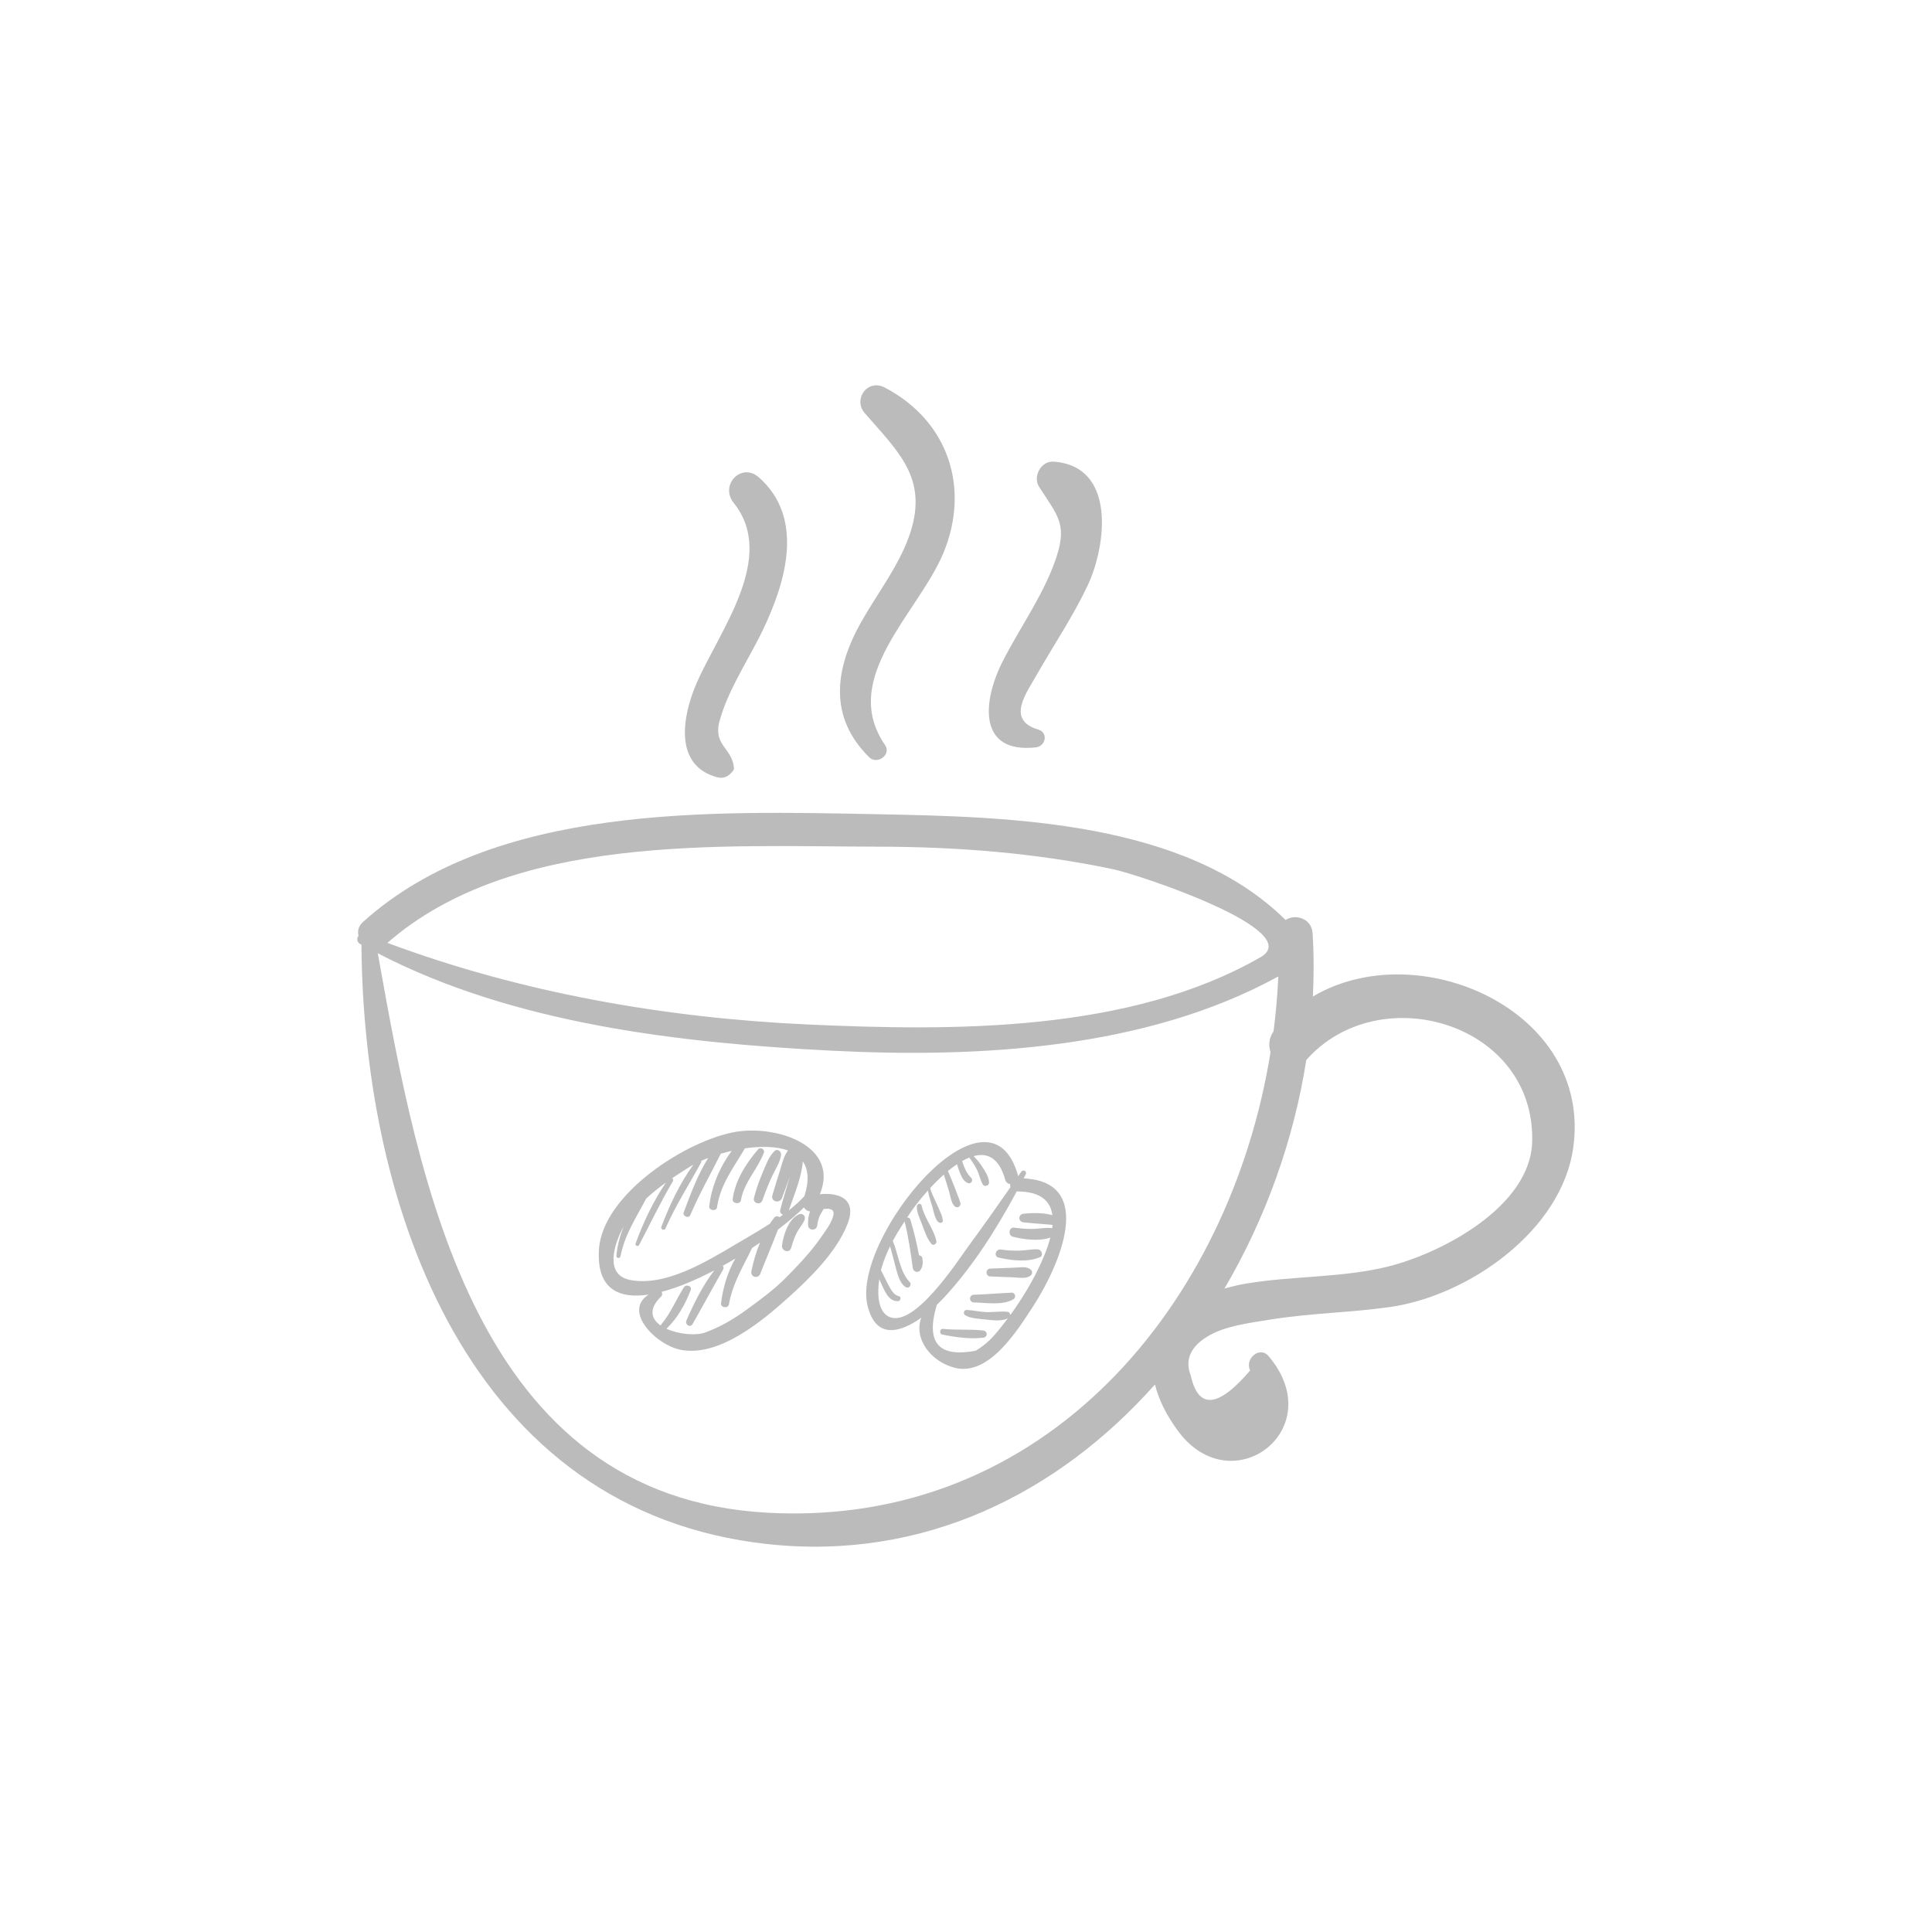 <?xml version="1.0" encoding="utf-8"?>
<!-- Generator: Adobe Illustrator 16.0.0, SVG Export Plug-In . SVG Version: 6.00 Build 0)  -->
<!DOCTYPE svg PUBLIC "-//W3C//DTD SVG 1.1//EN" "http://www.w3.org/Graphics/SVG/1.1/DTD/svg11.dtd">
<svg version="1.1" id="Layer_1" xmlns="http://www.w3.org/2000/svg" xmlns:xlink="http://www.w3.org/1999/xlink" x="0px" y="0px"
	 width="350px" height="350px" viewBox="0 0 350 350" enable-background="new 0 0 350 350" xml:space="preserve">
<g>
	<g>
		<path fill="#BBBBBB" d="M148.528,216.342c3.593-8.732-7.691-12.536-15.181-11.305c-8.901,1.466-24.275,11.322-24.85,21.386
			c-0.401,7.038,3.512,8.937,9.018,8.102c-4.79,2.997,1.415,9.246,5.957,10.039c6.908,1.203,14.616-5.244,19.367-9.523
			c3.958-3.563,8.737-8.257,10.703-13.318C155.29,217.221,152.033,215.991,148.528,216.342z M145.726,216.7
			c-0.854,0.918-1.808,1.769-2.821,2.572c0.986-2.916,2.253-5.771,2.541-8.862C146.407,211.808,146.635,213.837,145.726,216.7z
			 M114.137,231.874c-4.714-0.925-2.874-6.584-1.138-9.739c-0.713,1.77-1.188,3.622-1.335,5.39
			c-0.034,0.422,0.654,0.512,0.734,0.099c0.782-3.999,2.829-6.987,4.671-10.501c1.115-1.039,2.326-1.989,3.565-2.887
			c-2.299,3.39-4.098,7.223-5.497,11.052c-0.135,0.372,0.452,0.609,0.633,0.268c2.044-3.855,3.872-7.769,6.114-11.524
			c0.145-0.245,0.053-0.465-0.119-0.585c1.115-0.763,2.243-1.491,3.351-2.17c0.156-0.094,0.324-0.188,0.497-0.283
			c-2.494,3.412-4.315,7.35-5.813,11.275c-0.165,0.43,0.56,0.736,0.745,0.314c1.833-4.205,4.297-7.981,6.467-11.998
			c0.053-0.1,0.059-0.205,0.034-0.302c0.396-0.175,0.817-0.347,1.253-0.514c-1.904,3.046-3.198,6.564-4.442,9.859
			c-0.261,0.688,0.9,1.18,1.191,0.502c1.644-3.841,3.673-7.415,5.535-11.127c0.642-0.188,1.305-0.361,1.978-0.514
			c-2.177,2.917-3.676,6.495-4.075,10.024c-0.09,0.803,1.297,0.99,1.413,0.191c0.614-4.198,3.014-7.173,5.042-10.665
			c2.866-0.422,5.711-0.396,7.842,0.399c-0.066,0.053-0.128,0.113-0.177,0.188c-0.691,1.035-0.958,2.307-1.328,3.485
			c-0.466,1.479-0.931,2.953-1.356,4.445c-0.326,1.141,1.333,1.545,1.741,0.479c0.486-1.27,0.943-2.55,1.394-3.833
			c0.012-0.033,0.025-0.067,0.037-0.101c-0.578,2.022-1.209,4.029-1.741,6.067c-0.121,0.465,0.156,0.787,0.503,0.892
			c-0.211,0.154-0.433,0.296-0.647,0.445c-0.286-0.206-0.689-0.248-0.934,0.062c-0.286,0.36-0.553,0.736-0.809,1.126
			c-2.104,1.361-4.283,2.595-6.291,3.786C127.949,228.573,120.497,233.126,114.137,231.874z M150.931,220.332
			c-0.379,1.331-1.346,2.585-2.119,3.707c-1.853,2.694-4.151,5.117-6.447,7.437c-2.157,2.18-4.6,3.951-7.075,5.759
			c-2.361,1.727-4.839,3.188-7.602,4.177c-1.643,0.589-4.745,0.315-6.956-0.698c1.972-1.865,3.446-4.49,4.398-7.002
			c0.28-0.739-0.837-1.135-1.229-0.518c-1.434,2.255-2.395,4.715-4.139,6.778c-0.041,0.048-0.061,0.1-0.085,0.149
			c-1.688-1.17-2.269-2.957,0.112-5.272c0.236-0.232,0.218-0.574,0.061-0.817c2.989-0.779,6.291-2.186,9.555-3.895
			c-2.108,2.751-3.671,5.914-5.05,9.078c-0.323,0.743,0.693,1.392,1.113,0.65c1.868-3.283,3.659-6.612,5.538-9.892
			c0.135-0.233,0.075-0.48-0.069-0.661c0.764-0.424,1.521-0.861,2.269-1.31c-1.425,2.475-2.266,5.413-2.583,8.104
			c-0.096,0.812,1.287,0.996,1.427,0.195c0.656-3.78,2.539-6.772,4.169-10.154c0.011-0.02,0.009-0.037,0.016-0.057
			c0.487-0.319,0.966-0.642,1.436-0.965c-0.699,1.693-1.211,3.473-1.549,5.18c-0.213,1.071,1.221,1.439,1.611,0.443
			c1.042-2.668,2.18-5.316,3.205-7.994c1.856-1.421,3.473-2.798,4.701-4.018c0.22,0.381,0.601,0.67,1.097,0.717
			c-0.298,0.805-0.383,1.723-0.346,2.492c0.053,1.087,1.576,1.063,1.67,0c0.048-0.53,0.189-1.021,0.369-1.521s0.535-0.922,0.766-1.4
			C150.308,218.879,151.306,219.019,150.931,220.332z"/>
		<path fill="#BBBBBB" d="M137.343,208.201c-2.202,2.606-4.15,5.592-4.609,9.025c-0.114,0.849,1.344,1.042,1.493,0.202
			c0.586-3.315,3.008-5.563,4.16-8.619C138.607,208.229,137.74,207.733,137.343,208.201z"/>
		<path fill="#BBBBBB" d="M140.271,208.555c-1.06,1.065-1.571,2.61-2.148,3.973c-0.621,1.462-1.152,2.946-1.534,4.488
			c-0.247,1.003,1.198,1.381,1.534,0.422c0.532-1.526,1.122-3.02,1.81-4.483c0.559-1.189,1.371-2.37,1.563-3.686
			C141.596,208.588,140.835,207.987,140.271,208.555z"/>
		<path fill="#BBBBBB" d="M144.696,220.002c-1.884,0.887-2.756,3.679-3.022,5.577c-0.149,1.069,1.346,1.559,1.663,0.459
			c0.276-0.957,0.572-1.89,1.037-2.772c0.408-0.776,1.018-1.418,1.363-2.223C146.04,220.338,145.421,219.662,144.696,220.002z"/>
		<g>
			<path fill="#BBBBBB" d="M170.781,220.904C170.79,220.933,170.79,220.926,170.781,220.904L170.781,220.904z"/>
			<path fill="#BBBBBB" d="M185.436,213.478c0.128-0.245,0.261-0.489,0.387-0.734c0.278-0.542-0.468-0.968-0.809-0.474
				c-0.186,0.269-0.375,0.534-0.56,0.804c-0.004-0.013,0-0.021-0.004-0.034c-5.279-19.079-30.199,11.303-27.297,23.447
				c1.493,6.249,5.97,4.916,9.751,2.224c-1.447,3.814,1.772,8.016,6.104,9.09c6.183,1.532,11.34-6.854,14.089-11.055
				C191.823,229.525,198.687,214.091,185.436,213.478z M161.124,238.573c-2.156-0.937-2.207-4.327-1.838-6.848
				c0.342,0.783,0.684,1.566,1.092,2.318c0.493,0.907,1.186,1.727,2.298,1.674c0.507-0.025,0.665-0.809,0.124-0.919
				c-0.931-0.191-1.479-1.312-1.886-2.07c-0.463-0.854-0.849-1.748-1.321-2.595c0.034-0.135,0.067-0.265,0.099-0.382
				c0.383-1.363,0.918-2.688,1.548-3.976c0.408,1.336,0.704,2.707,1.081,4.051c0.325,1.151,0.688,2.682,1.776,3.352
				c0.574,0.354,1.167-0.446,0.708-0.916c-1.794-1.835-2.08-5.116-3.044-7.416c-0.005-0.014-0.016-0.021-0.023-0.035
				c0.65-1.223,1.384-2.396,2.138-3.549c0.693,2.776,1.094,5.575,1.473,8.408c0.098,0.729,0.97,1.062,1.415,0.385
				c0.445-0.678,0.433-1.313,0.337-2.101c-0.037-0.311-0.335-0.523-0.613-0.548c-0.406-2.183-0.92-4.34-1.571-6.464
				c-0.092-0.298-0.346-0.4-0.583-0.368c0.243-0.362,0.479-0.734,0.723-1.089c0.709-1.022,1.778-2.4,3.045-3.812
				c0.154,1.039,0.561,2.111,0.844,3.083c0.167,0.567,0.525,2.817,1.45,2.778c0.218-0.011,0.445-0.188,0.427-0.428
				c-0.001-0.005-0.001-0.013-0.001-0.02c-0.013-0.152-0.115-0.266-0.238-0.34l0.027-0.008c0.111,0.061,0.156,0.132,0.172,0.163
				c-0.009-0.022-0.021-0.07-0.034-0.148c-0.039-0.245-0.1-0.446-0.19-0.677c-0.251-0.646-0.56-1.27-0.831-1.908
				c-0.383-0.898-1-1.966-1.208-2.953c0.768-0.829,1.599-1.659,2.459-2.425c0.354,1.028,0.654,2.081,0.97,3.112
				c0.214,0.7,0.397,2.322,1.143,2.727c0.429,0.232,0.874-0.067,0.915-0.524c0-0.007,0-0.015,0.001-0.023
				c0.013-0.157-0.032-0.276-0.104-0.37l0,0c-0.059-0.226-0.123-0.433-0.208-0.65c-0.27-0.685-0.528-1.372-0.792-2.059
				c-0.369-0.957-0.753-1.918-1.179-2.857c0.542-0.446,1.09-0.857,1.642-1.229c0.161,0.555,0.347,1.103,0.569,1.64
				c0.305,0.745,0.66,1.5,1.462,1.783c0.544,0.195,0.958-0.572,0.555-0.951c-0.814-0.768-1.292-1.918-1.656-3.048
				c0.436-0.248,0.871-0.459,1.297-0.631c0.532,0.688,0.993,1.418,1.387,2.196c0.429,0.846,0.583,1.807,1.031,2.629
				c0.296,0.543,1.187,0.305,1.165-0.315c-0.034-1.035-0.7-2.021-1.246-2.868c-0.441-0.688-0.974-1.315-1.543-1.907
				c2.435-0.672,4.585,0.237,5.707,4.243c0.144,0.513,0.509,0.767,0.913,0.83c-0.023,0.189-0.017,0.381,0.042,0.561
				c-2.489,3.573-5.004,7.14-7.58,10.643C173.486,228.421,165.693,240.557,161.124,238.573z M183.479,224.039
				c1.922,0.487,4.785,0.896,6.801,0.152c-0.58,2.255-1.637,4.607-2.626,6.564c-1.09,2.157-2.381,4.219-3.731,6.22
				c-0.294,0.437-0.615,0.85-0.922,1.273c0.004-0.273-0.126-0.543-0.424-0.585c-1.212-0.169-2.481,0.067-3.71,0.044
				c-1.268-0.026-2.498-0.342-3.747-0.398c-0.528-0.025-0.685,0.705-0.261,0.96c0.993,0.6,2.459,0.628,3.586,0.759
				c1.292,0.151,2.895,0.38,4.122-0.181c-0.814,1.089-1.656,2.159-2.559,3.183c-0.948,1.049-2.033,1.938-3.255,2.668
				c-6.608,1.257-8.998-1.371-7.167-7.884c0.088-0.135,0.108-0.268,0.08-0.387c0.542-0.512,1.039-1.016,1.466-1.479
				c5.24-5.705,9.395-12.307,13.057-19.106c4.384-0.018,6.125,1.783,6.458,4.294c-1.646-0.45-3.588-0.438-5.229-0.258
				c-1.005,0.112-1.003,1.45,0,1.563c1.744,0.194,3.51,0.283,5.262,0.457c-0.016,0.195-0.035,0.392-0.063,0.592
				c-1.078-0.135-2.159,0.082-3.246,0.132c-1.234,0.057-2.446-0.078-3.668-0.222C182.752,222.287,182.586,223.812,183.479,224.039z"
				/>
		</g>
		<path fill="#BBBBBB" d="M169.634,224.807c-0.502-2.244-2.181-4.133-2.679-6.408c-0.112-0.507-0.817-0.348-0.854,0.115
			c-0.08,1.044,0.542,2.256,0.901,3.206c0.456,1.213,0.886,2.615,1.725,3.615C169.101,225.779,169.744,225.296,169.634,224.807z"/>
		<path fill="#BBBBBB" d="M178.124,241.035c-2.418-0.281-4.868-0.031-7.297-0.301c-0.587-0.064-0.711,0.911-0.138,1.028
			c2.415,0.49,4.974,0.861,7.435,0.575C178.962,242.241,178.96,241.131,178.124,241.035z"/>
		<path fill="#BBBBBB" d="M183.271,234.183c-2.288,0.081-4.568,0.316-6.866,0.375c-0.891,0.021-0.891,1.361,0,1.385
			c2.18,0.054,5.223,0.589,7.188-0.57C184.128,235.058,183.919,234.159,183.271,234.183z"/>
		<path fill="#BBBBBB" d="M186.771,230.034c-0.753-0.658-1.812-0.433-2.733-0.397c-1.542,0.061-3.084,0.121-4.627,0.18
			c-0.92,0.035-0.92,1.392,0,1.427c1.426,0.053,2.851,0.109,4.278,0.163c0.996,0.039,2.262,0.333,3.082-0.383
			C187.044,230.786,187.044,230.273,186.771,230.034z"/>
		<path fill="#BBBBBB" d="M187.992,226.329c-1.065-0.043-2.129,0.185-3.196,0.23c-1.154,0.052-2.325-0.032-3.468-0.196
			c-0.942-0.137-1.382,1.246-0.403,1.466c2.303,0.518,5.23,0.879,7.456-0.071C189.132,227.438,188.684,226.357,187.992,226.329z"/>
	</g>
	<g>
		<path fill="#BBBBBB" d="M237.84,180.533c0.19-3.843,0.19-7.674-0.053-11.465c-0.176-2.749-3.17-3.548-4.891-2.404
			c-18.128-17.944-50.027-18.703-73.743-19.156c-30.205-0.577-69.619-1.932-93.403,19.525c-0.845,0.762-1.002,1.656-0.802,2.476
			c-0.317,0.429-0.333,1.136,0.218,1.448c0.102,0.058,0.208,0.107,0.31,0.165c0.371,48.032,19.593,102.758,73.614,108.608
			c28.338,3.067,52.691-9.289,70.144-28.918c0.65,2.637,1.985,5.455,4.175,8.419c9.772,13.228,27.607-0.319,16.419-13.545
			c-1.647-1.945-4.383,0.529-3.353,2.584c-5.771,6.767-9.351,7.1-10.735,1.002c-1.264-3.23,0.292-5.488,2.962-7.13
			c3.183-1.953,7.525-2.444,11.129-3.042c7.247-1.202,14.651-1.281,21.927-2.312c14.323-2.028,31.228-13.889,33.267-28.98
			C288.385,182.938,256.831,169.23,237.84,180.533z M159.154,153.383c14.258,0.021,28.503,1.138,42.467,4.077
			c4.832,1.018,35.118,11.136,26.74,15.946c-23.743,13.629-55.577,13.395-82.042,12.188c-25.8-1.178-51.883-5.736-76.133-14.783
			C92.949,150.931,130.577,153.343,159.154,153.383z M139.091,274.047c-52.973-2.87-63.161-59.418-70.651-101.35
			c24.713,12.835,54.859,16.253,82.154,17.641c26.665,1.356,56.988-0.268,80.985-13.445c-0.147,3.327-0.441,6.646-0.865,9.944
			c-0.857,1.225-0.944,2.581-0.542,3.757C222.855,236.19,189.478,276.772,139.091,274.047z M251.445,229.449
			c-8.313,2.062-17.322,1.663-25.787,3.099c-1.357,0.229-2.622,0.542-3.84,0.894c7.469-12.709,12.567-26.965,14.827-41.408
			c13.199-14.958,41.447-6.738,40.926,14.765C277.284,218.625,261.078,227.062,251.445,229.449z"/>
		<path fill="#BBBBBB" d="M138.187,114.156c4.162-8.685,7.642-20.246-0.679-27.653c-3.189-2.841-7.18,1.368-4.597,4.596
			c7.938,9.921-2.675,23.259-6.779,32.811c-2.508,5.837-4.139,14.834,3.863,16.915c0.796,0.207,1.665-0.002,2.246-0.594
			c0.28-0.285,0.768-0.655,0.723-1.13c-0.339-3.646-3.815-4.031-2.606-8.487C131.915,124.882,135.632,119.485,138.187,114.156z"/>
		<path fill="#BBBBBB" d="M160.25,70.19c-3.054-1.596-5.793,2.115-3.59,4.653c6.072,7,11.393,11.699,8.305,21.488
			c-1.834,5.82-5.992,11.091-8.963,16.37c-4.807,8.546-5.906,17.21,1.459,24.483c1.443,1.425,4.077-0.464,2.872-2.216
			c-8.375-12.163,6.085-23.936,10.588-34.83C175.792,88.355,171.797,76.223,160.25,70.19z"/>
		<path fill="#BBBBBB" d="M197.025,106.099c3.372-7.126,5.297-21.668-6.165-22.468c-2.272-0.159-3.806,2.701-2.616,4.561
			c3.515,5.494,5.313,6.867,2.769,13.792c-2.305,6.273-6.367,11.922-9.385,17.863c-3.628,7.144-4.554,16.709,6.022,15.547
			c1.777-0.196,2.313-2.664,0.436-3.226c-5.865-1.756-2.192-6.548-0.106-10.204C191.004,116.664,194.409,111.628,197.025,106.099z"
			/>
	</g>
</g>
</svg>
